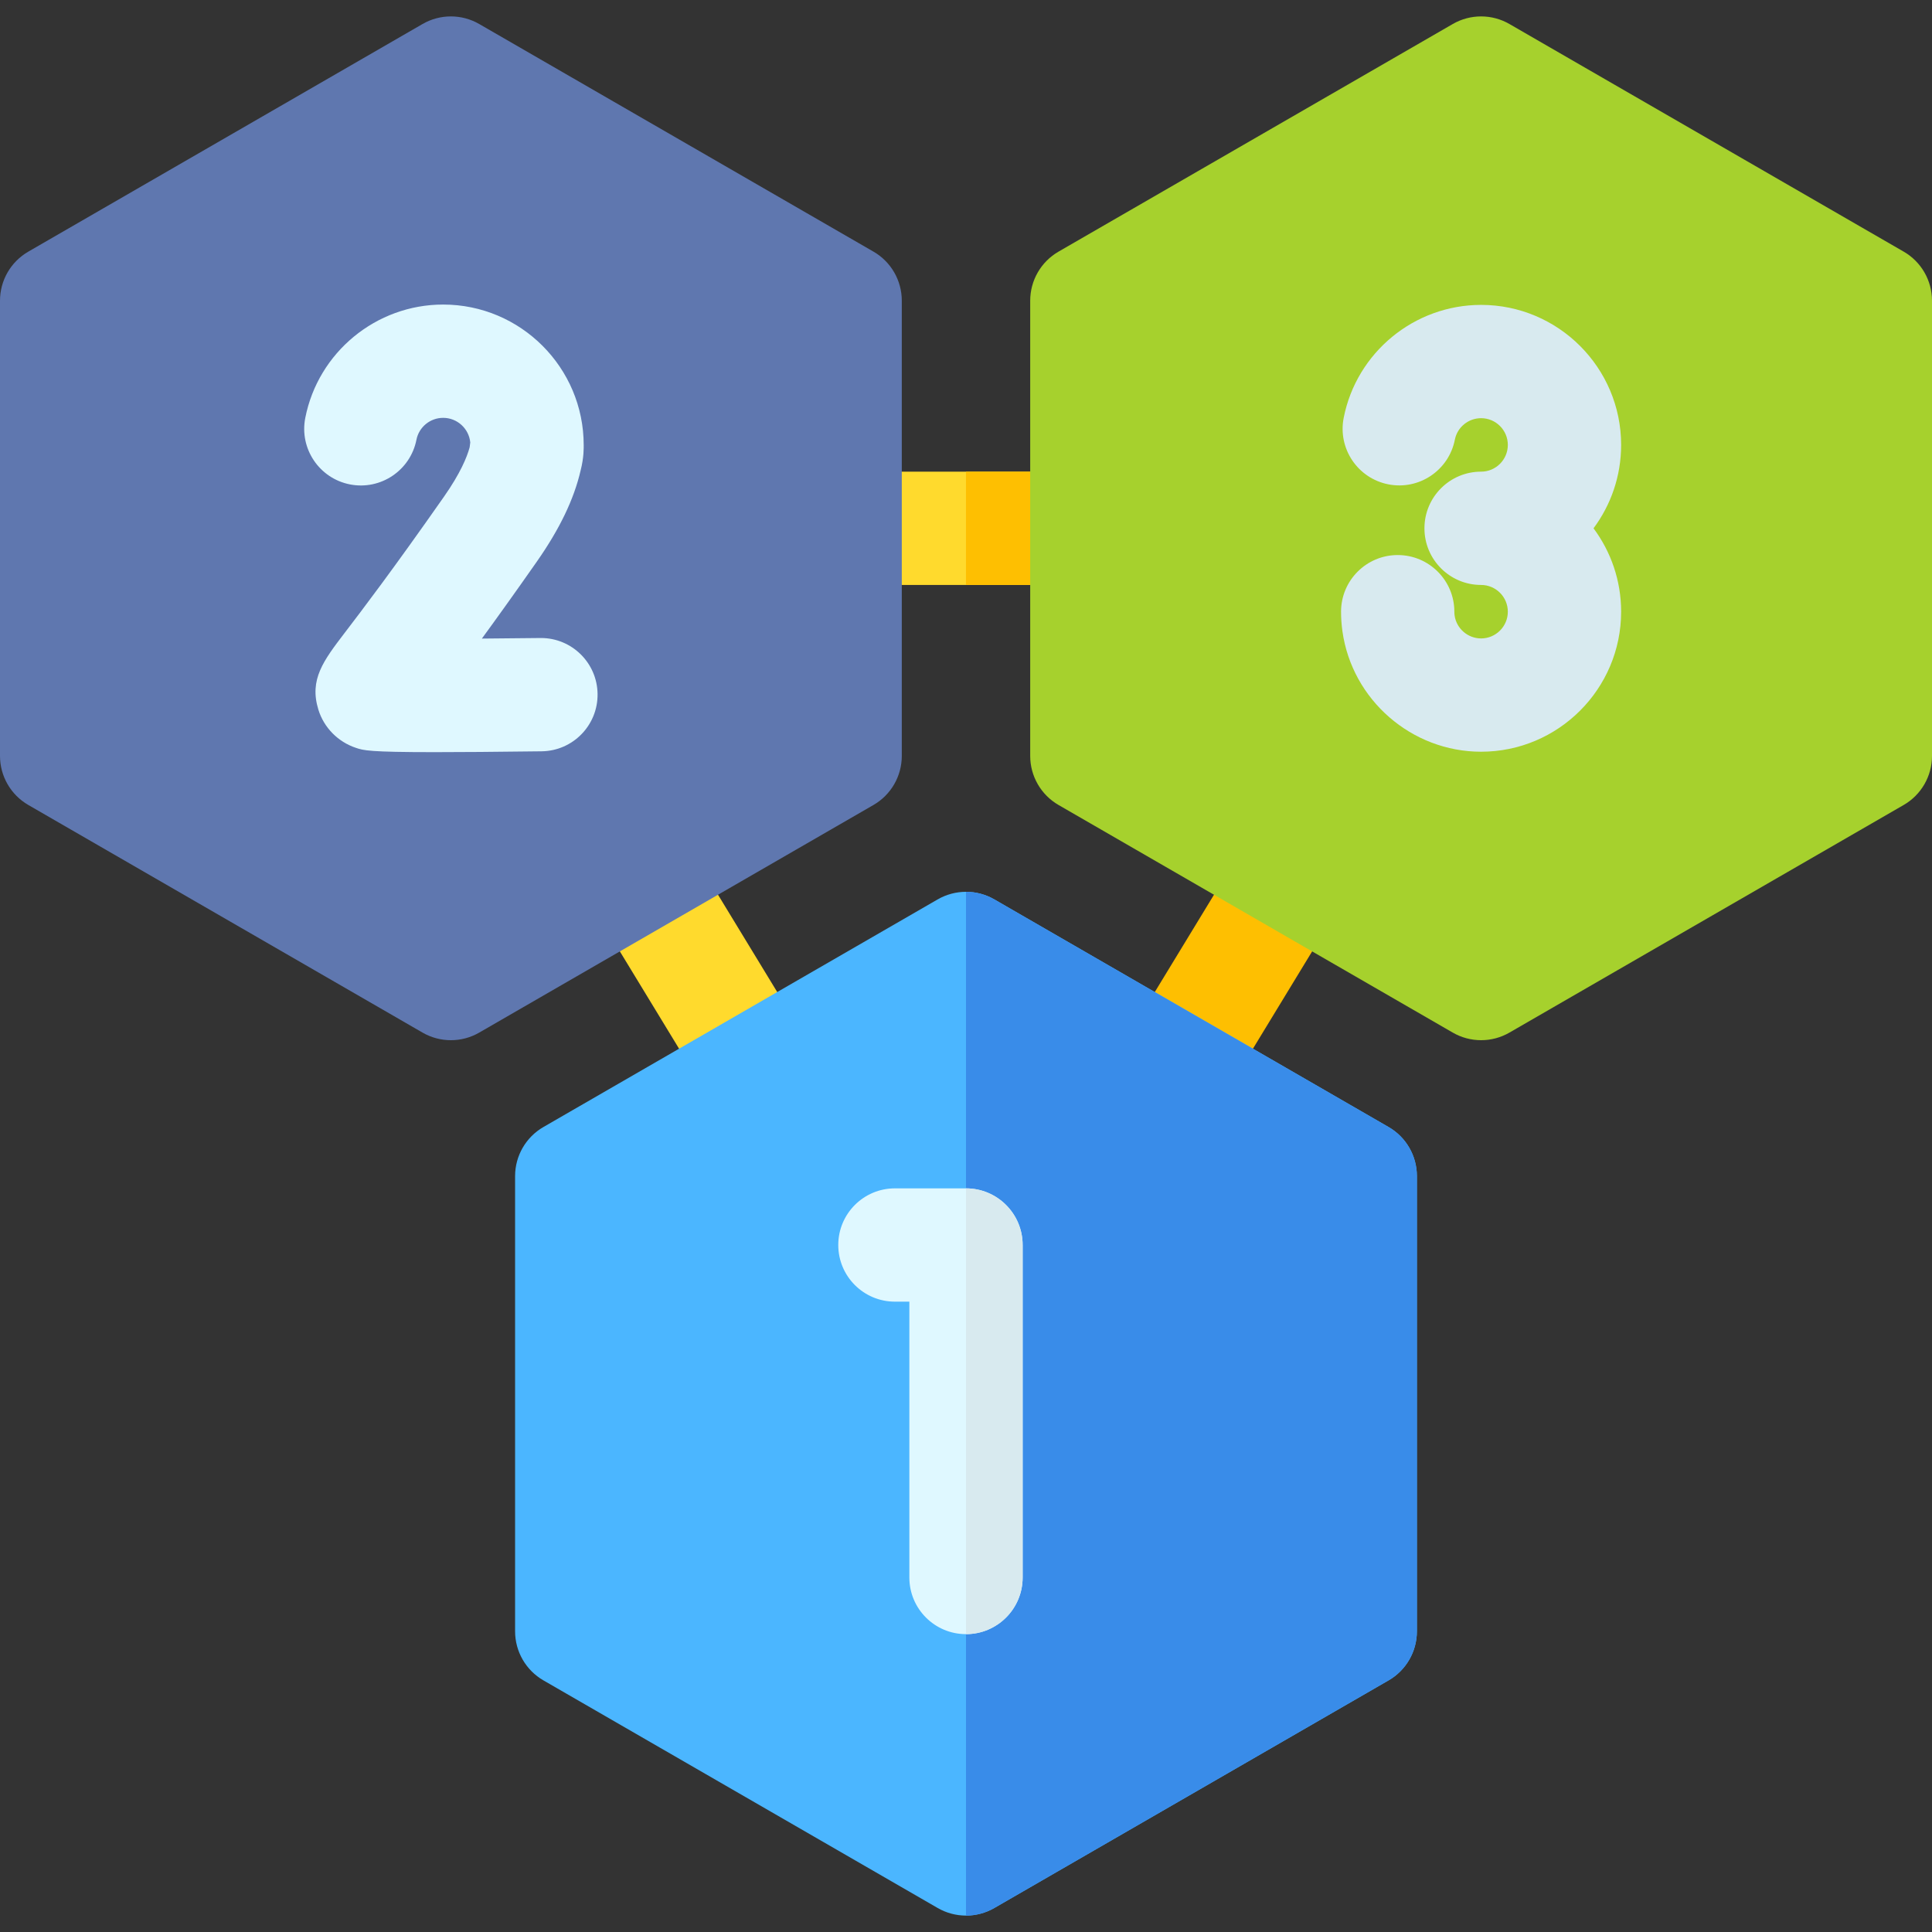 <svg id="Capa_1" enable-background="new 0 0 511.588 511.588" height="512" viewBox="0 0 511.588 511.588" width="512" xmlns="http://www.w3.org/2000/svg"><rect x="0" y="0" width="511.588" height="511.588" fill="#333333" stroke="none"/><g><path d="m287.795 154.893h-64.004c-8.284 0-15-6.716-15-15s6.716-15 15-15h64.004c8.284 0 15 6.716 15 15s-6.716 15-15 15z" fill="#ffda2d"/><path d="m310.962 298.01c-2.655 0-5.346-.706-7.783-2.188-7.075-4.306-9.321-13.535-5.016-20.611l31.277-51.4c4.307-7.076 13.532-9.324 20.612-5.017 7.077 4.306 9.322 13.535 5.017 20.611l-31.277 51.4c-2.824 4.642-7.766 7.205-12.83 7.205z" fill="#febf01"/><path d="m200.623 298.01c-5.064 0-10.004-2.563-12.829-7.205l-31.276-51.4c-4.306-7.077-2.06-16.305 5.018-20.611 7.077-4.306 16.305-2.06 20.61 5.017l31.277 51.4c4.305 7.077 2.06 16.305-5.018 20.611-2.434 1.482-5.126 2.188-7.782 2.188z" fill="#ffda2d"/><path d="m287.795 124.893h-32.003v30h32.003c8.284 0 15-6.716 15-15s-6.716-15-15-15z" fill="#febf01"/><path d="m504.088 66.63-104.397-60.273c-4.641-2.68-10.359-2.68-15 0l-104.396 60.273c-4.641 2.679-7.5 7.631-7.5 12.99v120.546c0 5.359 2.859 10.311 7.5 12.99l104.397 60.273c2.319 1.34 4.91 2.01 7.5 2.01s5.18-.67 7.5-2.01l104.396-60.273c4.64-2.679 7.5-7.631 7.5-12.99v-120.546c0-5.359-2.86-10.311-7.5-12.99z" fill="#a6d12d"/><path d="m392.19 199.054c-18.396 0-34.184-13.726-36.724-31.927-.236-1.694-.357-3.428-.357-5.152 0-8.284 6.715-15 15-15 8.284 0 15 6.716 15 15 0 .34.023.678.068 1.004.482 3.464 3.498 6.075 7.012 6.075 3.904 0 7.081-3.176 7.081-7.079 0-3.905-3.177-7.082-7.081-7.082-8.284 0-15-6.716-15-15s6.716-15 15-15c3.904 0 7.081-3.176 7.081-7.08s-3.177-7.08-7.081-7.08c-3.377 0-6.299 2.395-6.947 5.693-1.6 8.13-9.49 13.427-17.611 11.826-8.129-1.598-13.424-9.482-11.826-17.611 3.406-17.329 18.708-29.907 36.385-29.907 20.446 0 37.081 16.634 37.081 37.08 0 8.265-2.719 15.908-7.309 22.081 4.591 6.172 7.309 13.816 7.309 22.081 0 20.444-16.634 37.078-37.081 37.078z" fill="#d8eaef"/><path d="m231.291 66.63-104.399-60.274c-4.641-2.68-10.359-2.68-15 0l-104.392 60.274c-4.642 2.68-7.5 7.631-7.5 12.99v120.546c0 5.359 2.858 10.31 7.5 12.99l104.392 60.274c2.32 1.34 4.91 2.01 7.5 2.01s5.18-.67 7.5-2.01l104.399-60.274c4.641-2.679 7.5-7.631 7.5-12.99v-120.546c0-5.359-2.859-10.311-7.5-12.99z" fill="#5f77af"/><path d="m115.114 199.167c-17.465 0-18.877-.472-20.859-1.134-4.764-1.586-8.487-5.369-9.949-10.117-2.461-7.995 1.331-12.959 7.069-20.473 4.386-5.742 12.548-16.428 26.237-35.989 4.276-6.112 6.037-10.375 6.75-13.012l.164-1.284c-.352-3.651-3.438-6.515-7.18-6.515-3.438 0-6.413 2.438-7.073 5.797-1.597 8.129-9.487 13.424-17.609 11.828-8.13-1.597-13.425-9.481-11.828-17.61 3.416-17.392 18.771-30.015 36.511-30.015 20.52 0 37.213 16.692 37.213 37.211 0 .637.087 3.234-.819 6.746-1.76 7.595-5.538 15.463-11.55 24.055-5.775 8.253-10.599 14.974-14.589 20.438 5.058-.035 10.353-.086 15.446-.15.064-.001.128-.001.192-.001 8.196 0 14.892 6.592 14.995 14.812.104 8.283-6.526 15.083-14.811 15.188-12.455.155-21.576.225-28.31.225z" fill="#dff8ff"/><path d="m367.69 298.432-104.396-60.273c-4.641-2.68-10.359-2.679-15 0l-104.398 60.274c-4.641 2.679-7.5 7.631-7.5 12.99v120.545c0 5.359 2.859 10.311 7.5 12.99l104.398 60.274c2.32 1.34 4.91 2.01 7.5 2.01s5.18-.67 7.5-2.01l104.396-60.274c4.641-2.679 7.5-7.631 7.5-12.99v-120.546c0-5.359-2.859-10.311-7.5-12.99z" fill="#4bb6ff"/><path d="m367.69 298.432-104.396-60.273c-2.32-1.34-4.912-2.01-7.502-2.01v271.093h.002c2.59 0 5.18-.67 7.5-2.01l104.396-60.274c4.641-2.679 7.5-7.631 7.5-12.99v-120.546c0-5.359-2.859-10.311-7.5-12.99z" fill="#398ce9"/><path d="m255.794 432.716c-8.284 0-15-6.716-15-15v-73.042h-3.823c-8.284 0-15-6.716-15-15s6.716-15 15-15h18.823c8.283 0 15 6.716 15 15v88.042c0 8.284-6.717 15-15 15z" fill="#dff8ff"/><path d="m255.794 314.675h-.002v118.042h.002c8.283 0 15-6.716 15-15v-88.042c0-8.285-6.717-15-15-15z" fill="#d8eaef"/></g></svg>